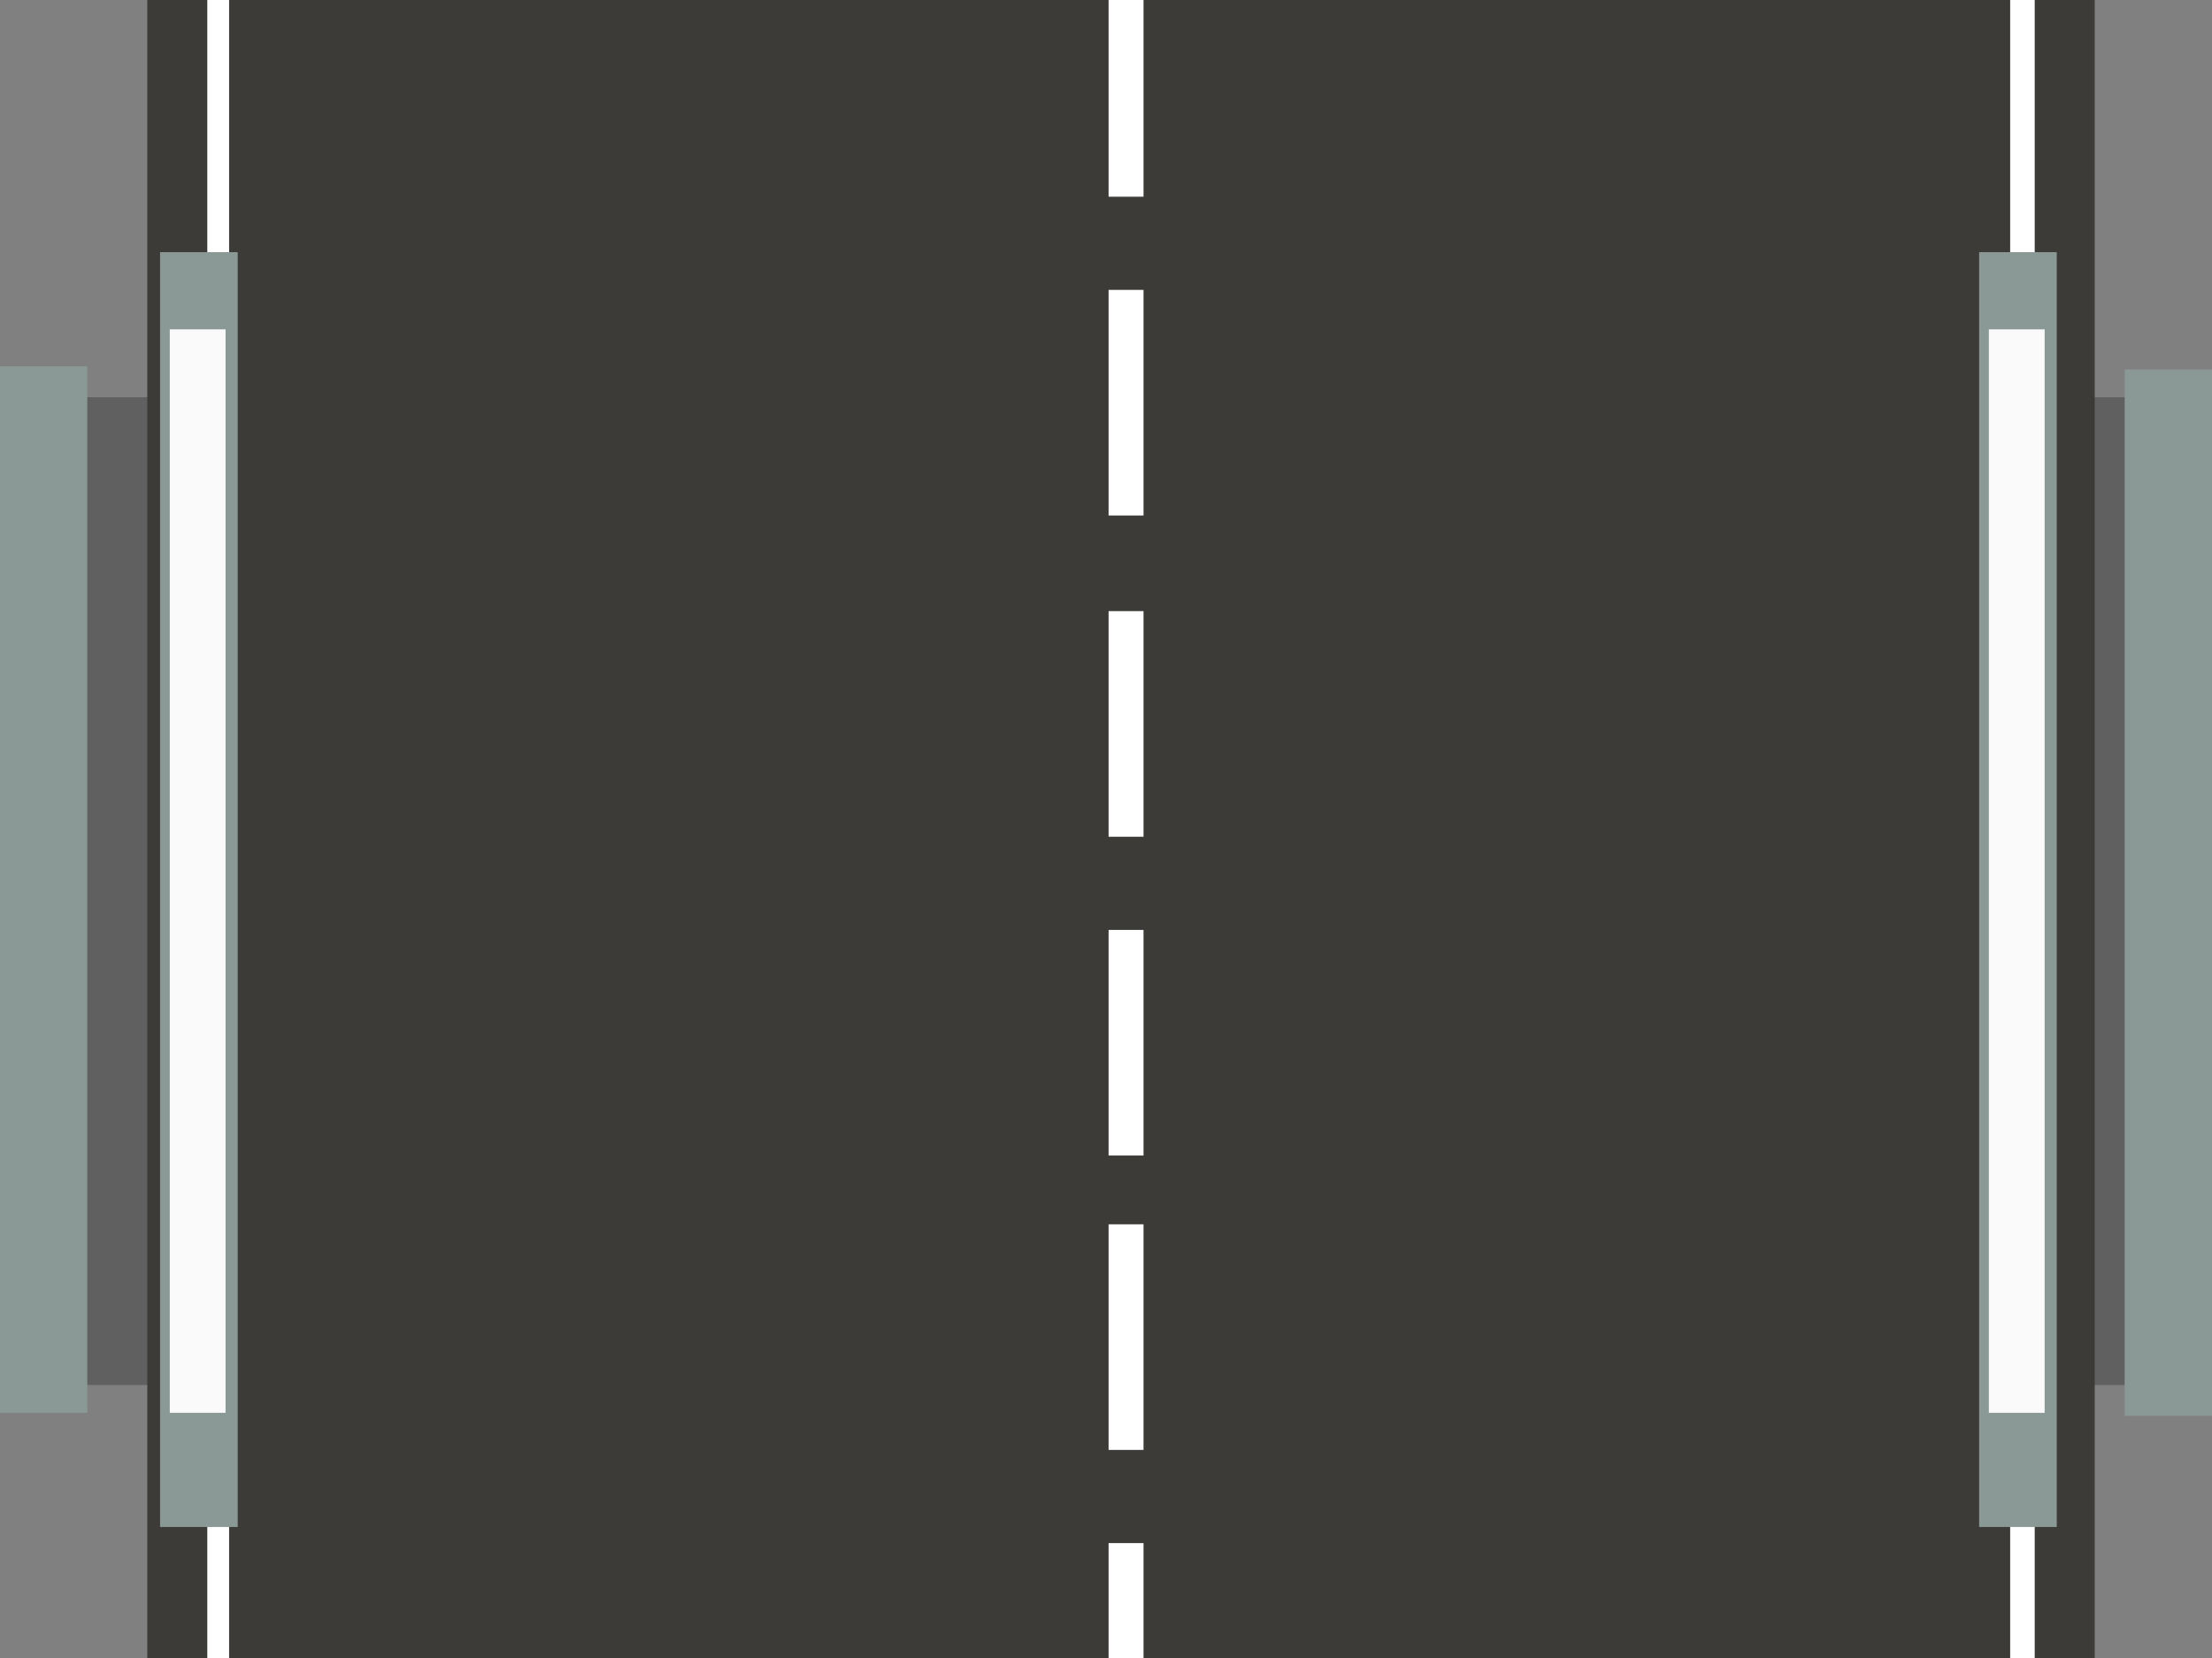 <svg width="811" height="608" fill="none" xmlns="http://www.w3.org/2000/svg"><rect width="100%" height="100%" fill="#808080" stroke="none"/><path d="M811 145.656H7.117V507.83H811V145.656Z" fill="#606060"/><path d="M32.013 134.336H0v383.678h32.013V134.336ZM810.995 135.469h-32.013v383.678h32.013V135.469Z" fill="#8A9995"/><path d="M768-51H54v817h714V-51Z" fill="#3D3B38"/><path d="M419.254-10.596h-12.805v82.723h12.805v-82.723ZM419.254 106.291h-12.805v82.723h12.805v-82.723ZM419.254 224.076h-12.805v82.723h12.805v-82.723ZM419.254 340.965h-12.805v82.722h12.805v-82.722ZM84-51h-8v817h8V-51ZM746-50h-9v816h9V-50ZM419.254 448.906h-12.805v82.723h12.805v-82.723ZM419.254 565.795h-12.805v82.723h12.805v-82.723Z" fill="#fff"/><path d="M754.081 92.457h-28.456v467.431h28.456V92.457Z" fill="#8A9995"/><path d="M749.64 120.77h-20.452v397.259h20.452V120.77Z" fill="#FAFAFA"/><path d="M87.147 92.457H58.691v467.431h28.456V92.457Z" fill="#8A9995"/><path d="M82.699 120.77H62.246v397.259H82.7V120.77Z" fill="#FAFAFA"/></svg>